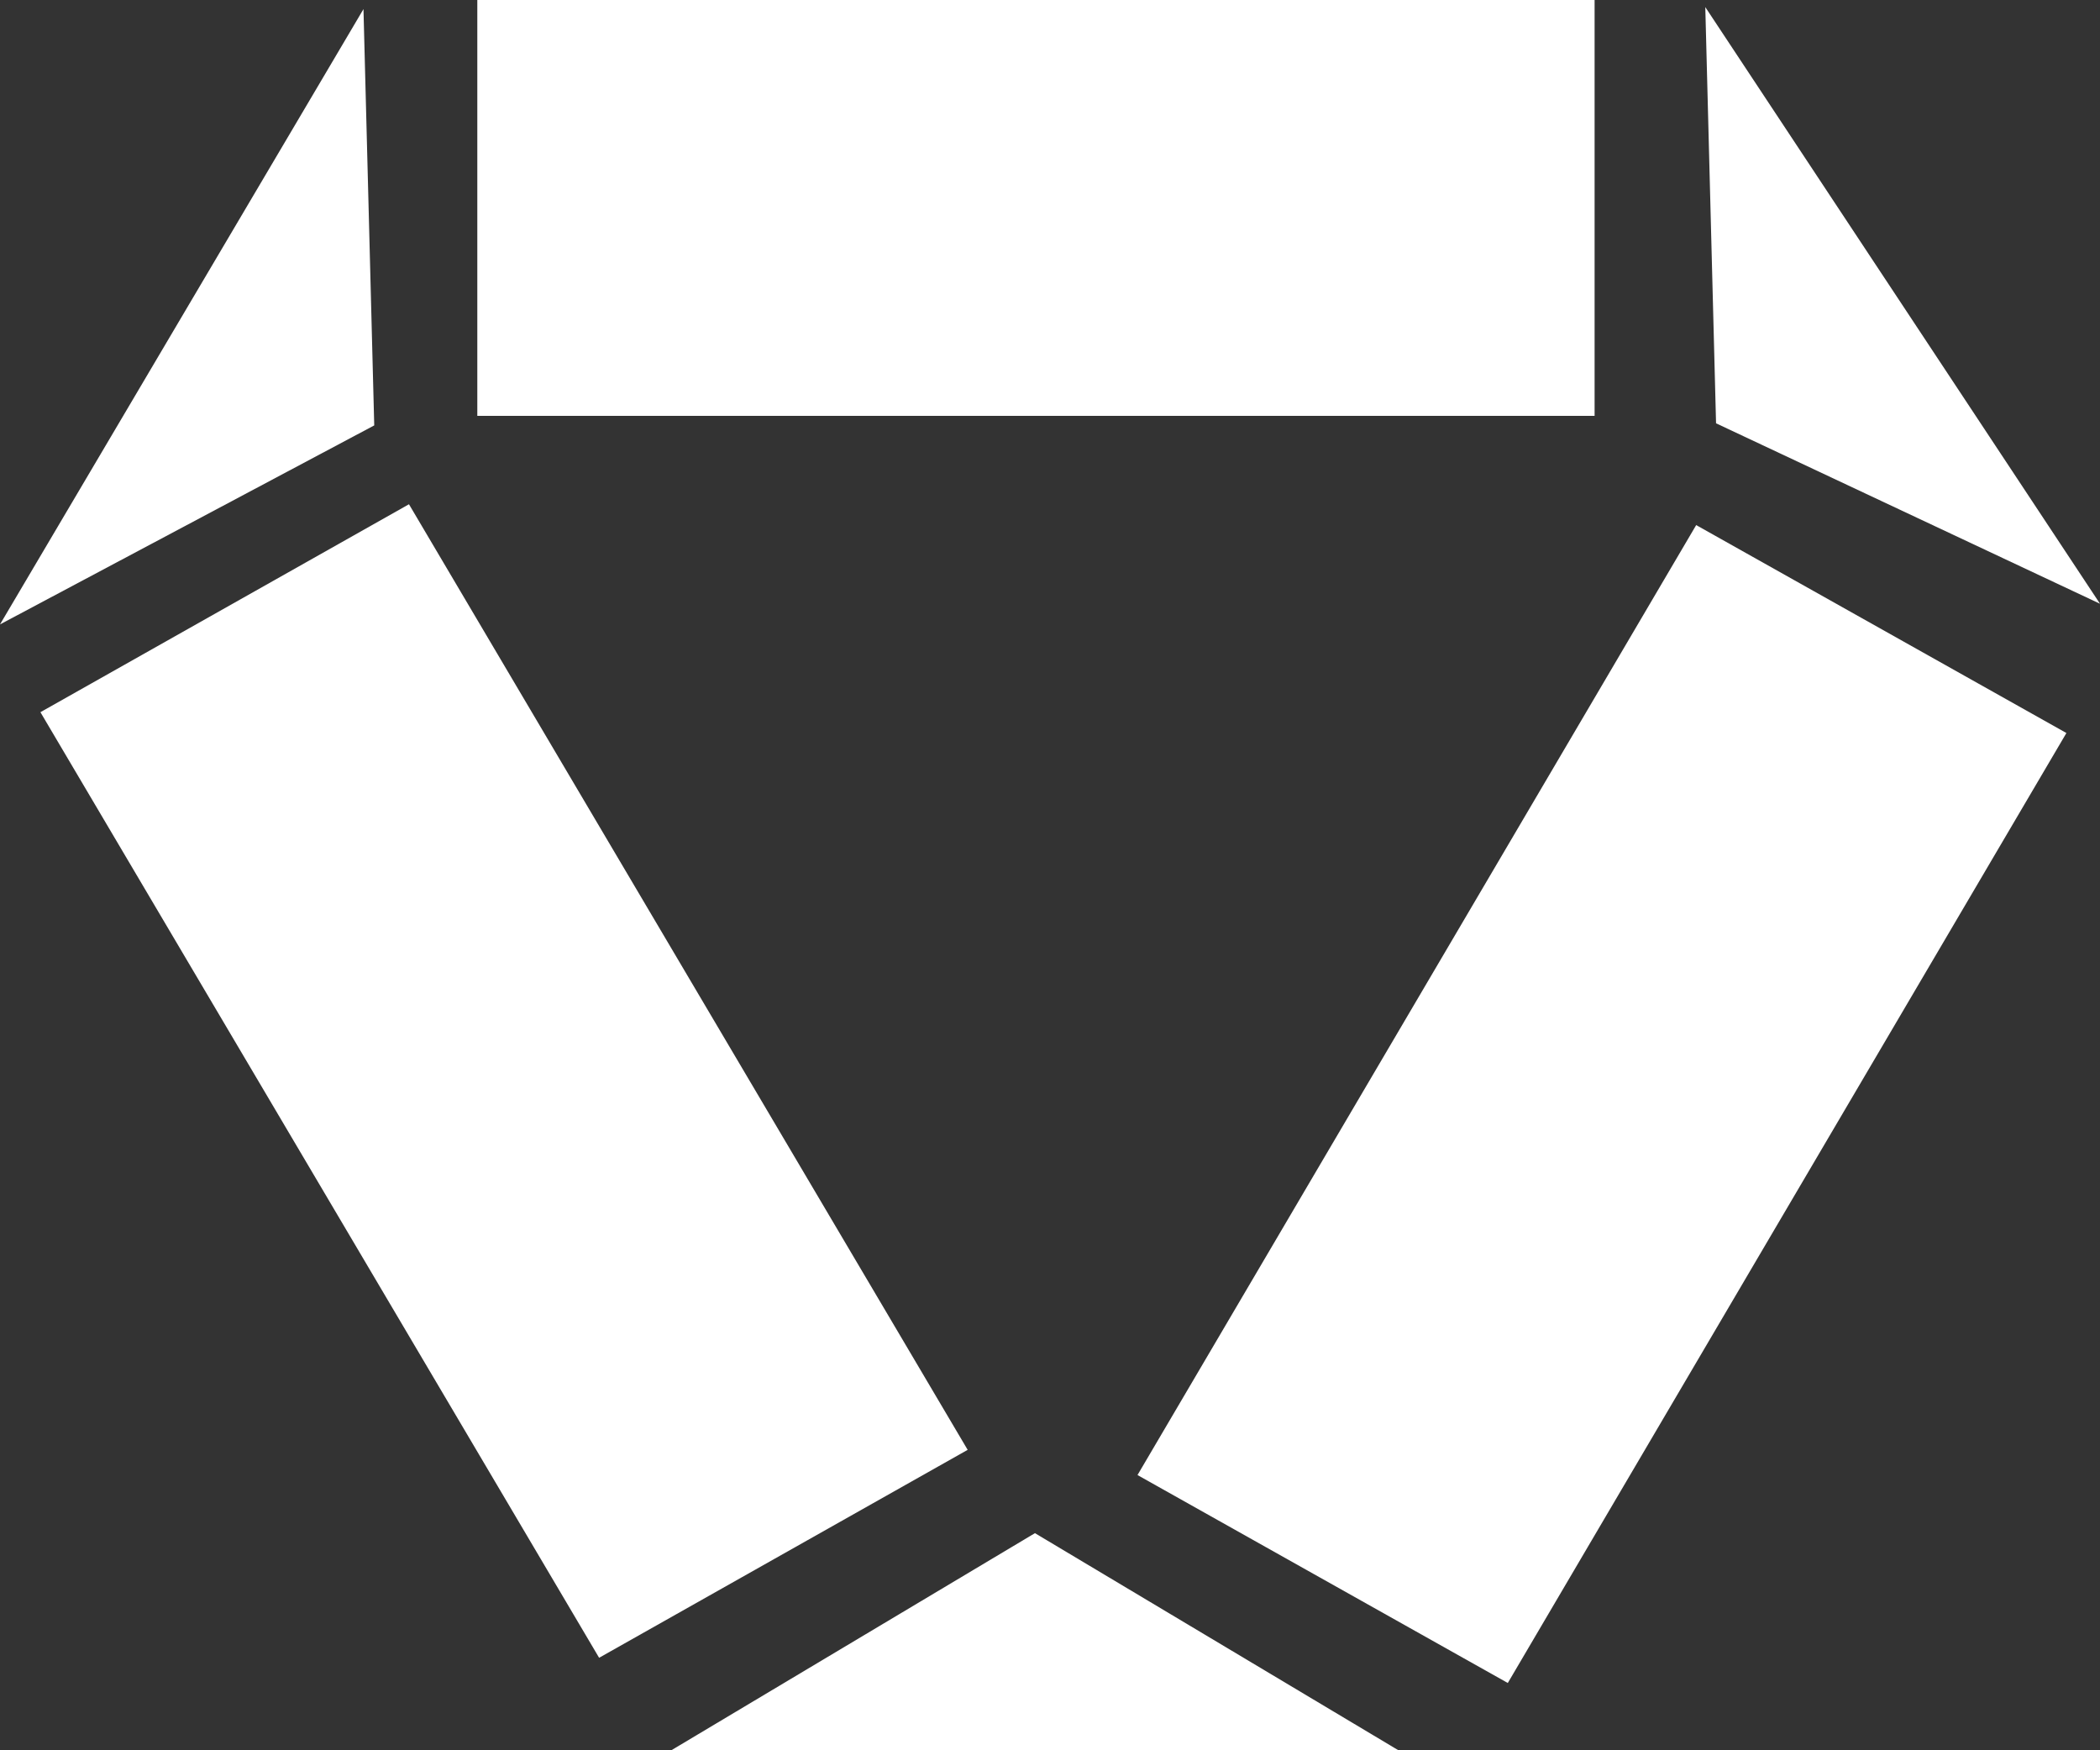 <svg width="24" height="20" viewBox="0 0 24 20" fill="none" xmlns="http://www.w3.org/2000/svg">
<rect x="0" y="0" width="24" height="20" fill="#333333" stroke="none"/>
<g clip-path="url(#clip0_2002_4041)">
<path d="M18.224 0H5.455V4.752H18.224V0Z" fill="white"  />
<path d="M17.232 19.231L23.616 8.376L19.385 6L13 16.855L17.232 19.231Z" fill="white"  />
<path d="M0.462 8.138L6.847 18.943L11.059 16.567L4.674 5.762L0.462 8.138Z" fill="white"  />
<path d="M4.277 4.861L4.154 0.104L0 7.135L4.277 4.861Z" fill="white"  />
<path d="M11.828 17.519L7.672 20H15.982L11.828 17.519Z" fill="white"  />
<path d="M19.612 4.837L24 6.899L19.489 0.081L19.612 4.837Z" fill="white"  />
</g>
<defs>
<clipPath id="clip0_2002_4041">
<rect width="24" height="20" fill="white"/>
</clipPath>
</defs>
</svg>
